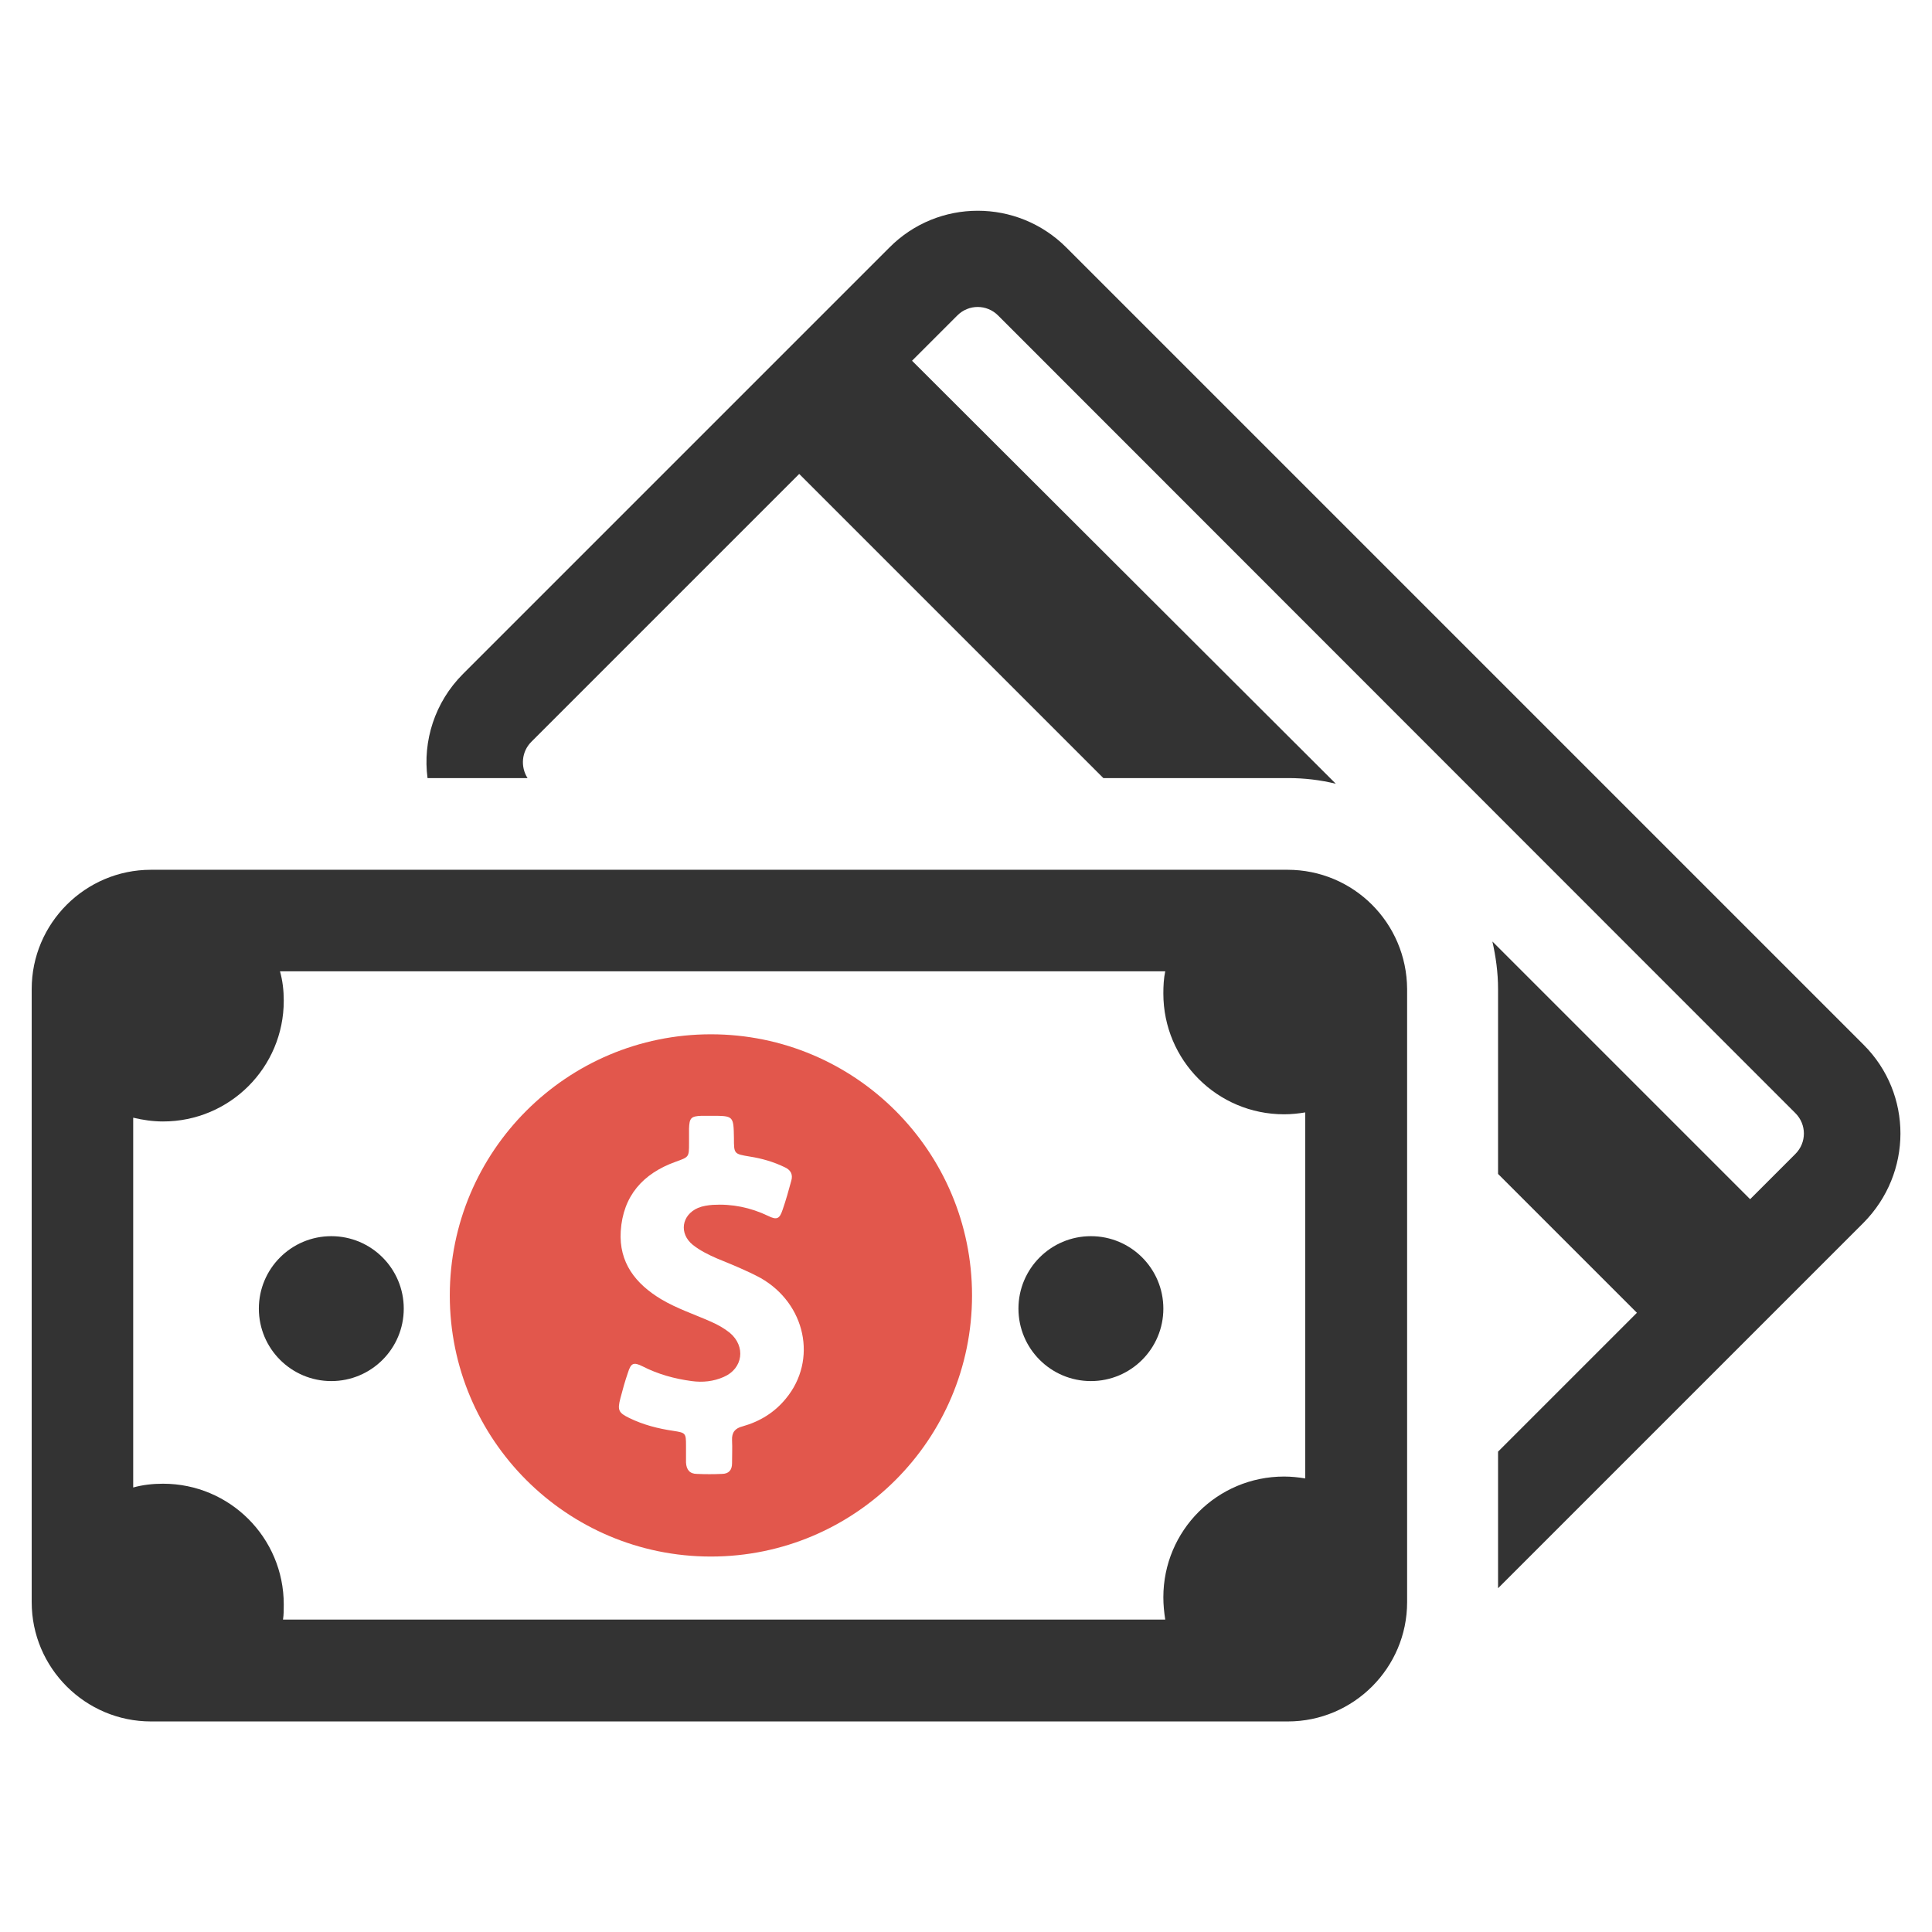 <?xml version="1.0" encoding="utf-8"?>
<!-- Generator: Adobe Illustrator 18.0.0, SVG Export Plug-In . SVG Version: 6.00 Build 0)  -->
<!DOCTYPE svg PUBLIC "-//W3C//DTD SVG 1.1//EN" "http://www.w3.org/Graphics/SVG/1.1/DTD/svg11.dtd">
<svg version="1.1" id="Layer_1" xmlns="http://www.w3.org/2000/svg" xmlns:xlink="http://www.w3.org/1999/xlink" x="0px" y="0px"
	 viewBox="0 0 512 512" enable-background="new 0 0 512 512" xml:space="preserve">
<g>
	<path fill="#E2574C" d="M188.4,274.1c-38.2,0-69.2,31-69.2,69.2c0,38.2,31,69.2,69.2,69.2c38.2,0,69.2-31,69.2-69.2
		C257.6,305.1,226.6,274.1,188.4,274.1z M208.3,370.6c-3,3.7-6.9,6.1-11.5,7.4c-2,0.5-2.9,1.6-2.8,3.7c0.1,2,0,4.1,0,6.1
		c0,1.8-0.9,2.8-2.7,2.8c-2.2,0.1-4.4,0.1-6.6,0c-1.9,0-2.8-1.1-2.9-3c0-1.5,0-3,0-4.5c0-3.3-0.1-3.4-3.3-3.9
		c-4.1-0.6-8-1.6-11.7-3.4c-2.9-1.4-3.2-2.1-2.4-5.2c0.6-2.3,1.2-4.5,2-6.8c0.8-2.6,1.5-2.9,3.9-1.7c4.1,2.1,8.5,3.3,13,3.9
		c2.9,0.4,5.8,0.1,8.5-1.1c5.1-2.2,5.9-8.1,1.6-11.7c-1.5-1.2-3.1-2.1-4.9-2.9c-4.5-2-9.1-3.5-13.3-6c-6.8-4.1-11.2-9.7-10.7-18
		c0.6-9.4,5.9-15.3,14.5-18.4c3.6-1.3,3.6-1.2,3.6-5c0-1.3,0-2.5,0-3.8c0.1-2.8,0.5-3.3,3.3-3.4c0.9,0,1.7,0,2.6,0
		c5.9,0,5.9,0,6,5.9c0,4.2,0,4.2,4.2,4.9c3.2,0.5,6.3,1.4,9.2,2.8c1.6,0.7,2.3,1.9,1.8,3.6c-0.7,2.6-1.4,5.1-2.3,7.7
		c-0.8,2.4-1.5,2.8-3.9,1.6c-4.6-2.2-9.5-3.2-14.6-2.9c-1.3,0.1-2.7,0.3-3.9,0.8c-4.4,1.9-5.1,6.8-1.4,9.8c1.9,1.5,4.1,2.6,6.4,3.6
		c3.9,1.6,7.9,3.2,11.6,5.2C213.5,345.5,216.7,360.4,208.3,370.6z"/>
	<circle fill="#333333" cx="87.8" cy="346.8" r="19.2"/>
	<circle fill="#333333" cx="289.1" cy="346.8" r="19.2"/>
	<g>
		<path fill="#333333" d="M493.9,276.9L282.6,65.6c-13-13-34-13-46.9,0l-113,113c-7.5,7.5-10.7,17.8-9.4,27.6h26.5
			c-1.9-3-1.6-7,1-9.6l71-71l80.6,80.6h49c4.3,0,8.5,0.5,12.6,1.5L241.7,95.6l12-12c3-3,7.8-3,10.8,0L475.8,295c3,3,3,7.8,0,10.8
			l-12,12l-68.3-68.3c0.9,4,1.5,8.2,1.5,12.6v49l36.8,36.8l-36.8,36.8v36.2l96.8-96.8C506.9,310.9,506.9,289.9,493.9,276.9z"/>
	</g>
	<g>
		<path fill="#333333" d="M341.2,230.5H40c-17.4,0-31.6,14.2-31.6,31.6v162.5c0,17.4,14.2,31.6,31.6,31.6h301.3
			c17.4,0,31.6-14.2,31.6-31.6V262.1C372.8,244.6,358.7,230.5,341.2,230.5z M345.9,391.8c-1.8-0.3-3.7-0.5-5.6-0.5
			c-17.7,0-32,14.3-32,32c0,2,0.2,4,0.5,5.9H75c0.2-1.3,0.2-2.6,0.2-4c0-17.7-14.3-32-32-32c-2.7,0-5.4,0.3-7.9,1v-98
			c2.5,0.6,5.2,1,7.9,1c17.7,0,32-14.3,32-32c0-2.7-0.3-5.3-1-7.8h234.6c-0.4,1.9-0.5,3.9-0.5,5.9c0,17.7,14.3,32,32,32
			c1.9,0,3.8-0.2,5.6-0.5V391.8z"/>
	</g>
</g>
</svg>
